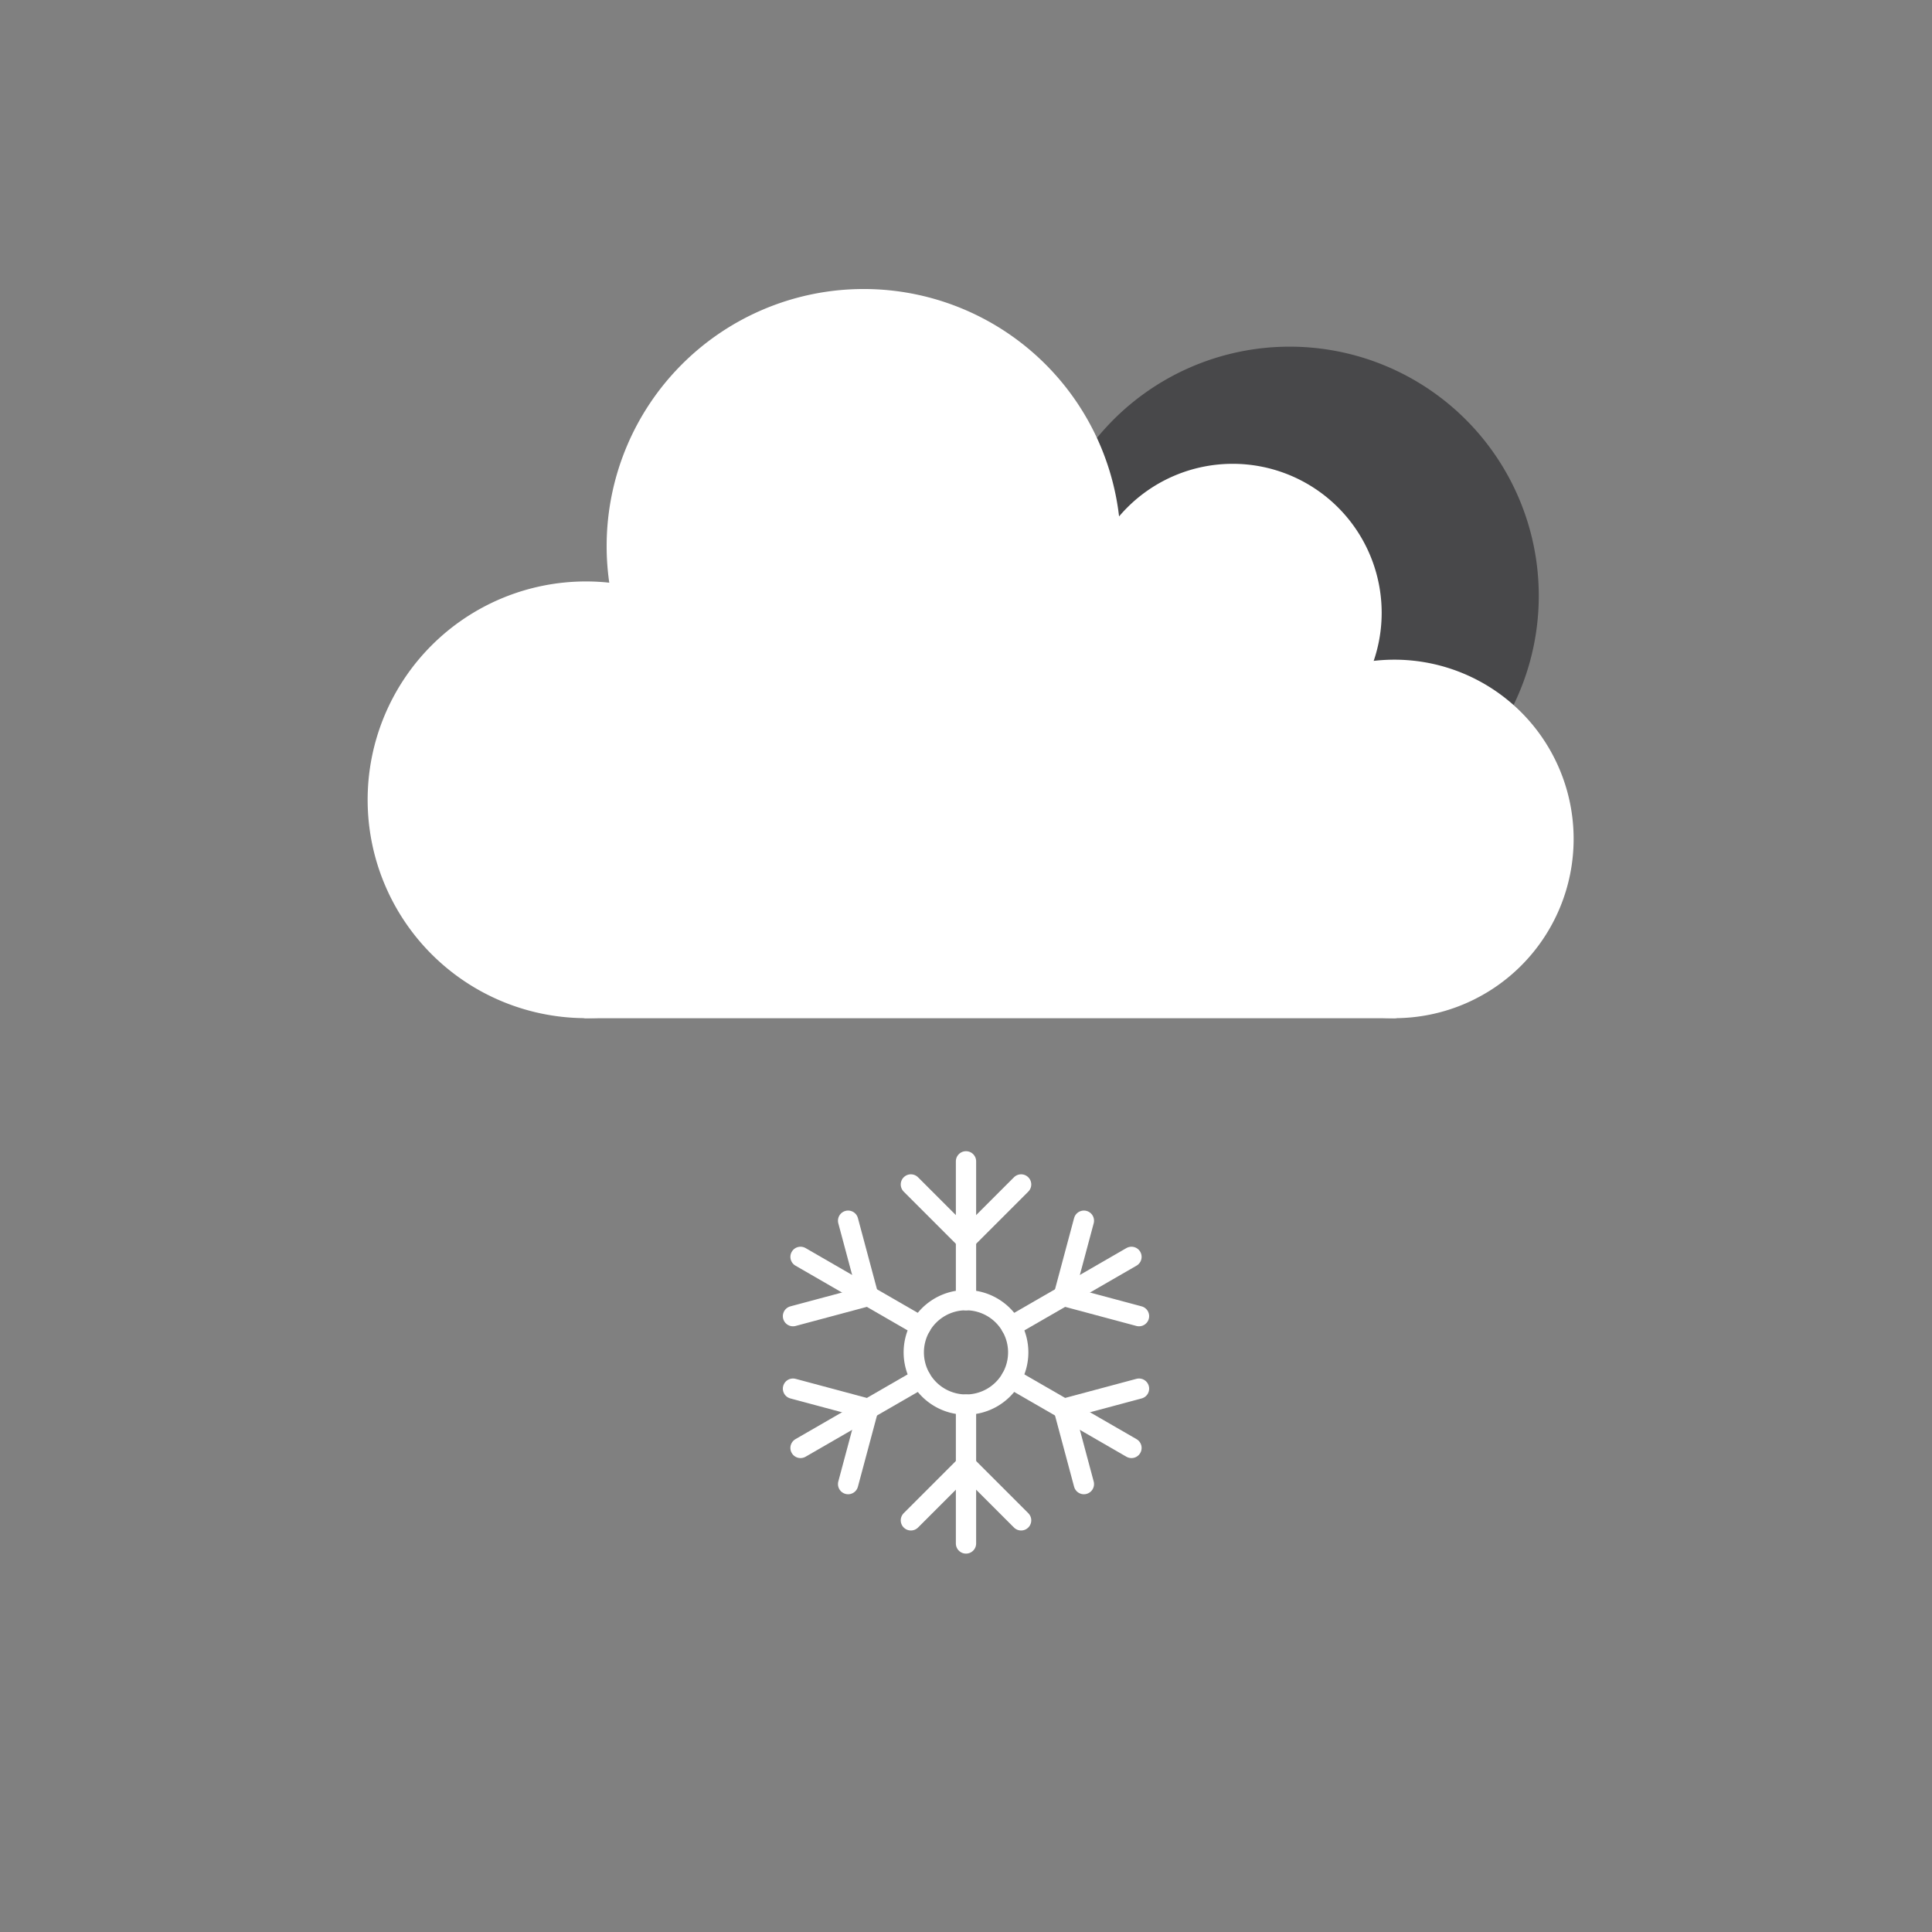 <svg width="100" height="100" viewBox="0 0 100 100" xmlns="http://www.w3.org/2000/svg" stroke-linecap="round" stroke-linejoin="round"><rect x="0" y="0" width="100" height="100" fill="#808080" stroke="none"/><path d="M 79.647 30.844 A 12.894 12.894 0 1 1 79.647 30.831" stroke="#ec6e4c" fill="#48484a" stroke-width="0" stroke-dasharray="0,0"></path><path d="M 72.173 52.305 L 30.33 52.305 L 41.15 40.065 L 56.61 33.022 L 63.804 39.032 L 72.173 52.305" fill="#ffffff" stroke="#ffffff" stroke-width="0.8" stroke-dasharray="0,0"></path><path d="M 41.233 41.403 A 10.902 10.902 0 1 1 41.233 41.392" stroke="#ffffff" fill="#ffffff" stroke-width="0.8" stroke-dasharray="0,0"></path><path d="M 57.612 28.272 A 12.906 12.906 0 1 1 57.612 28.259" stroke="#ffffff" fill="#ffffff" stroke-width="0.8" stroke-dasharray="0,0"></path><path d="M 71.115 31.722 A 7.311 7.311 0 1 1 71.115 31.714" stroke="#ffffff" fill="#ffffff" stroke-width="0.8" stroke-dasharray="0,0"></path><path d="M 81.051 43.427 A 8.878 8.878 0 1 1 81.051 43.419" stroke="#ffffff" fill="#ffffff" stroke-width="0.8" stroke-dasharray="0,0"></path><path d="M 52.703 70 A 2.703 2.703 0 1 1 52.703 69.997" stroke="#ffffff" fill="none" stroke-width="1.05" stroke-dasharray="0,0"></path><path d="M 50 67.297 L 50 64.16 L 50 60.11" fill="none" stroke="#ffffff" stroke-width="1.05" stroke-dasharray="0,0"></path><path d="M 50 64.16 L 52.853 61.307" fill="none" stroke="#ffffff" stroke-width="1.05" stroke-dasharray="0,0"></path><path d="M 50 64.16 L 47.147 61.307" fill="none" stroke="#ffffff" stroke-width="1.05" stroke-dasharray="0,0"></path><path d="M 52.341 68.648 L 55.058 67.08 L 58.565 65.055" fill="none" stroke="#ffffff" stroke-width="1.05" stroke-dasharray="0,0"></path><path d="M 55.058 67.08 L 58.955 68.124" fill="none" stroke="#ffffff" stroke-width="1.05" stroke-dasharray="0,0"></path><path d="M 55.058 67.08 L 56.102 63.183" fill="none" stroke="#ffffff" stroke-width="1.05" stroke-dasharray="0,0"></path><path d="M 52.341 71.352 L 55.058 72.92 L 58.565 74.945" fill="none" stroke="#ffffff" stroke-width="1.05" stroke-dasharray="0,0"></path><path d="M 55.058 72.92 L 56.102 76.817" fill="none" stroke="#ffffff" stroke-width="1.05" stroke-dasharray="0,0"></path><path d="M 55.058 72.92 L 58.955 71.876" fill="none" stroke="#ffffff" stroke-width="1.05" stroke-dasharray="0,0"></path><path d="M 50 72.703 L 50 75.84 L 50 79.89" fill="none" stroke="#ffffff" stroke-width="1.05" stroke-dasharray="0,0"></path><path d="M 50 75.84 L 47.147 78.693" fill="none" stroke="#ffffff" stroke-width="1.05" stroke-dasharray="0,0"></path><path d="M 50 75.84 L 52.853 78.693" fill="none" stroke="#ffffff" stroke-width="1.05" stroke-dasharray="0,0"></path><path d="M 47.659 71.352 L 44.942 72.92 L 41.435 74.945" fill="none" stroke="#ffffff" stroke-width="1.05" stroke-dasharray="0,0"></path><path d="M 44.942 72.92 L 41.045 71.876" fill="none" stroke="#ffffff" stroke-width="1.05" stroke-dasharray="0,0"></path><path d="M 44.942 72.92 L 43.898 76.817" fill="none" stroke="#ffffff" stroke-width="1.05" stroke-dasharray="0,0"></path><path d="M 47.659 68.648 L 44.942 67.08 L 41.435 65.055" fill="none" stroke="#ffffff" stroke-width="1.05" stroke-dasharray="0,0"></path><path d="M 44.942 67.08 L 43.898 63.183" fill="none" stroke="#ffffff" stroke-width="1.05" stroke-dasharray="0,0"></path><path d="M 44.942 67.08 L 41.045 68.124" fill="none" stroke="#ffffff" stroke-width="1.05" stroke-dasharray="0,0"></path></svg>